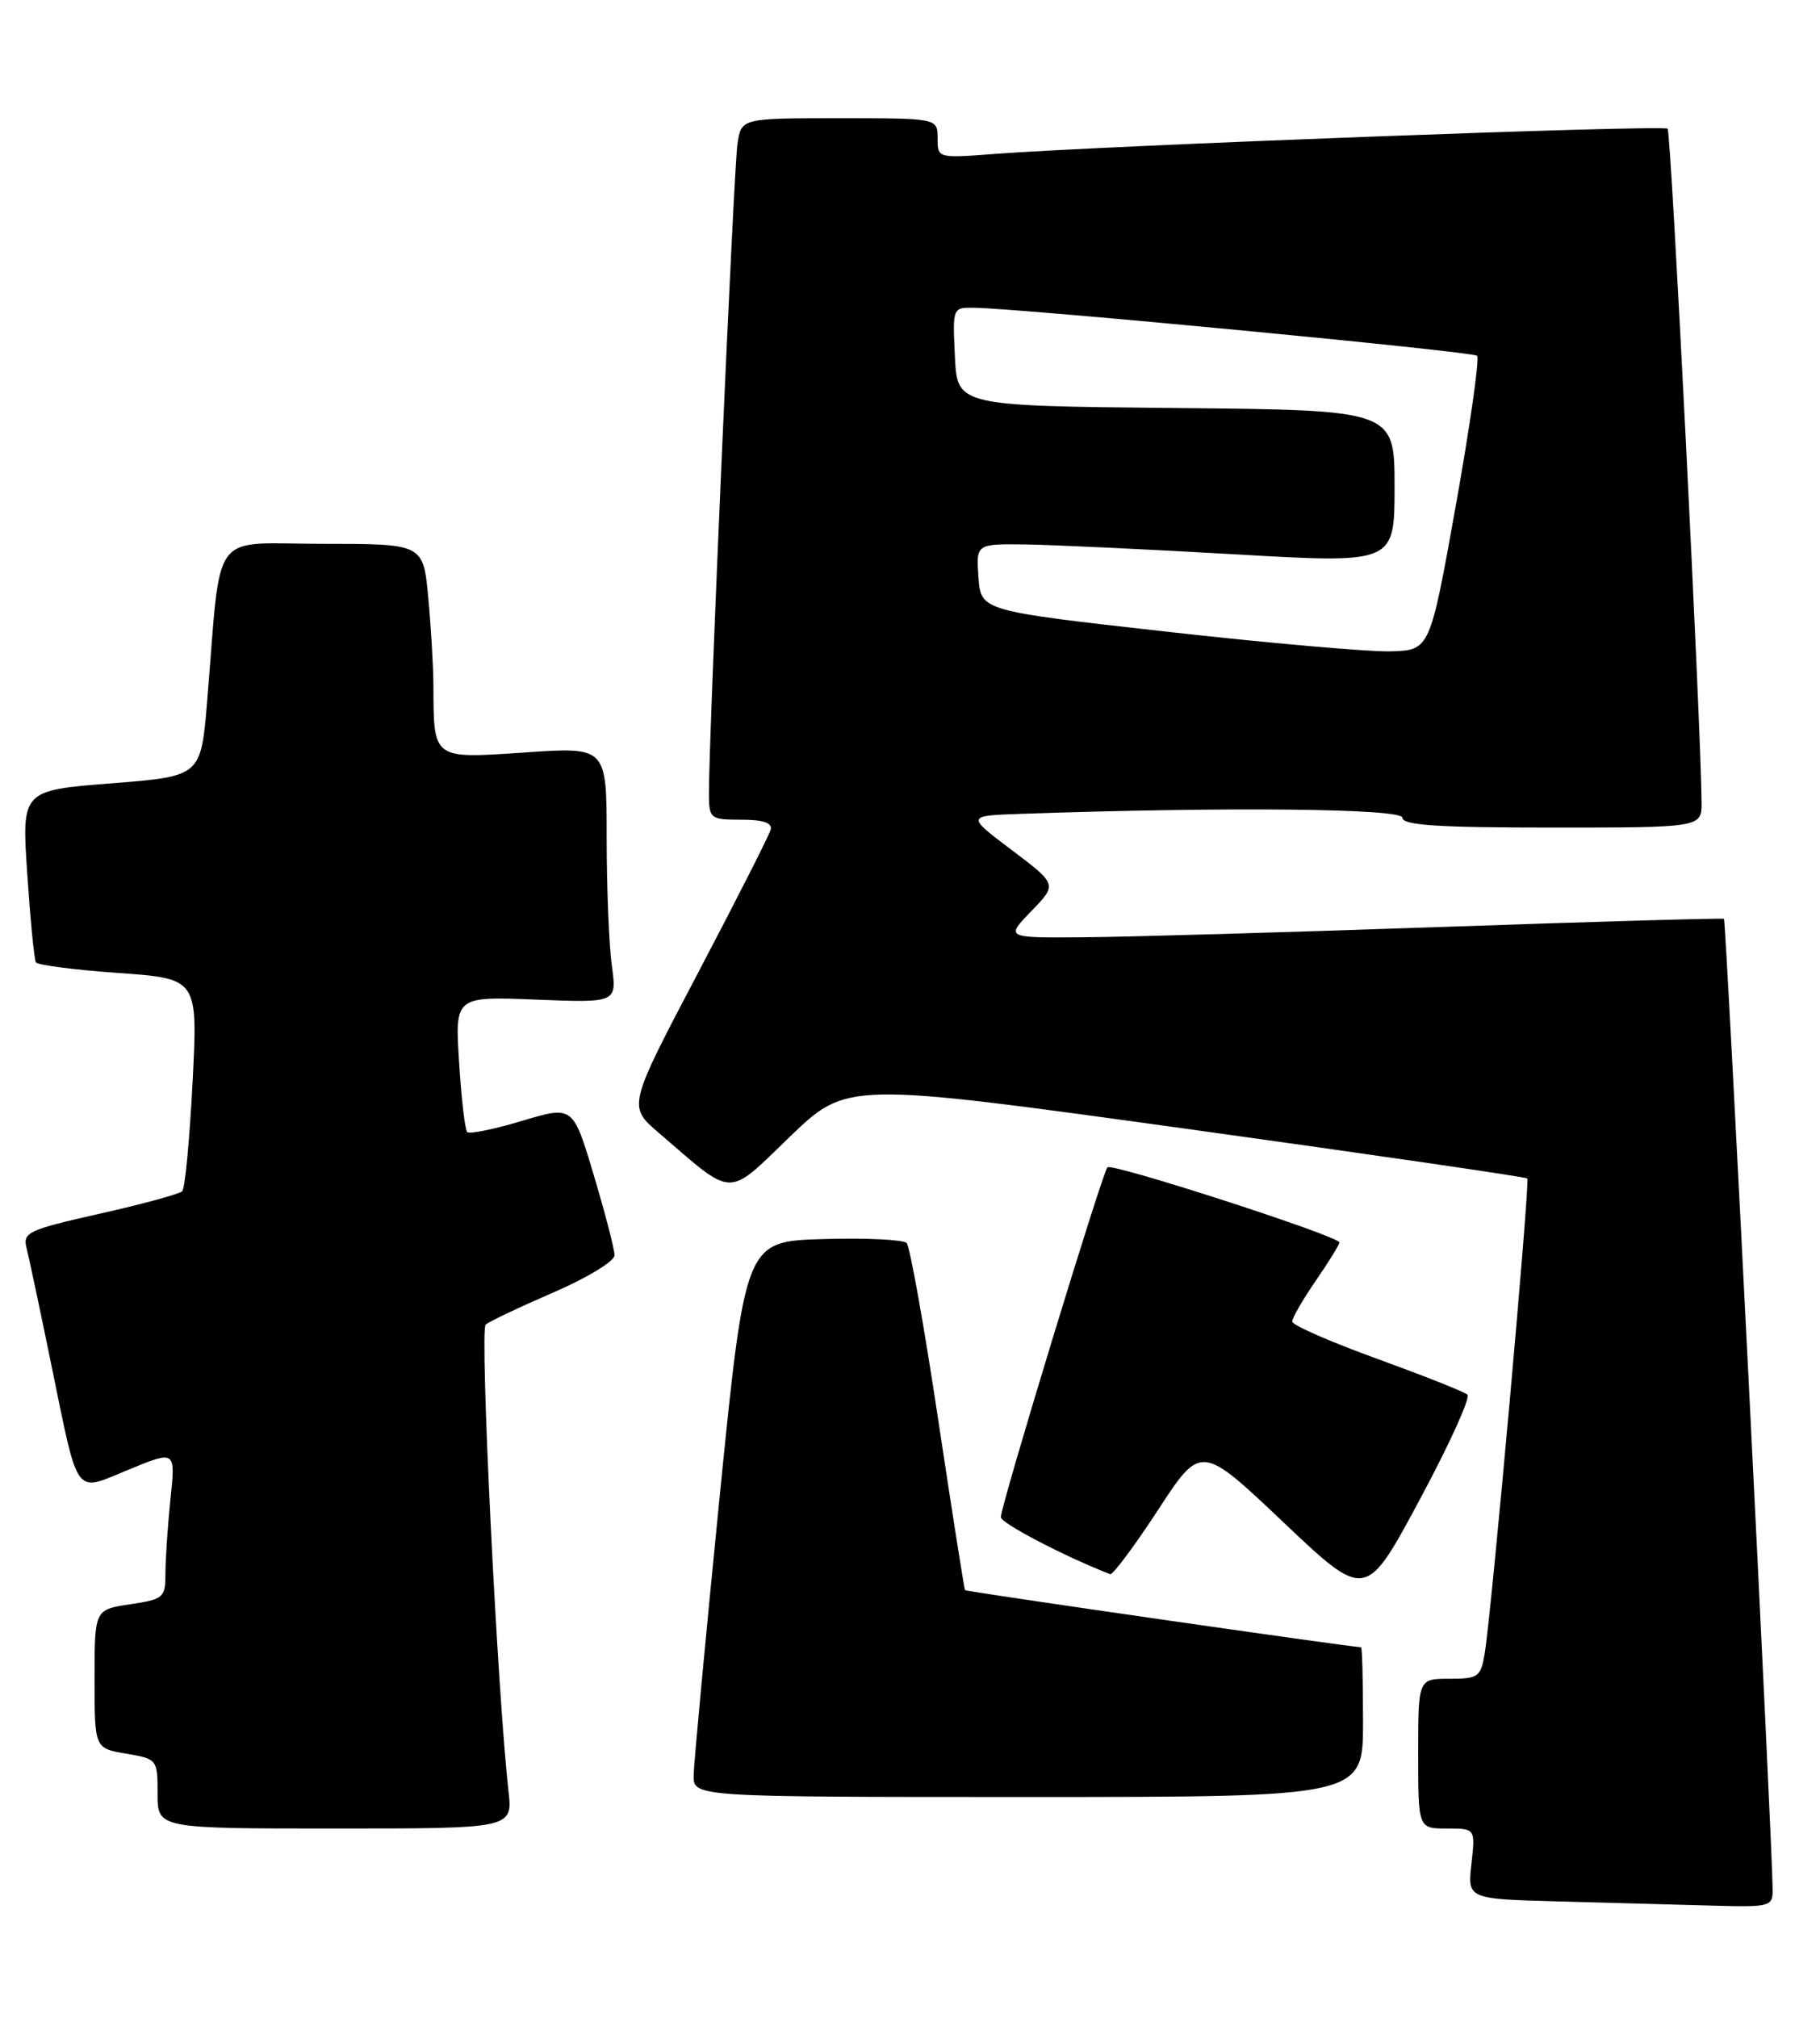 <?xml version="1.0" encoding="UTF-8" standalone="no"?>
<!DOCTYPE svg PUBLIC "-//W3C//DTD SVG 1.1//EN" "http://www.w3.org/Graphics/SVG/1.1/DTD/svg11.dtd" >
<svg xmlns="http://www.w3.org/2000/svg" xmlns:xlink="http://www.w3.org/1999/xlink" version="1.1" viewBox="0 0 231 256">
 <g >
 <path fill="currentColor"
d=" M 224.99 239.75 C 224.95 233.76 219.08 116.76 218.81 116.58 C 218.64 116.47 202.53 116.93 183.00 117.61 C 163.47 118.29 143.02 118.88 137.55 118.92 C 127.61 119.00 127.61 119.00 130.90 115.60 C 134.19 112.21 134.19 112.21 128.41 107.85 C 122.64 103.50 122.64 103.50 129.57 103.26 C 155.86 102.35 178.00 102.58 178.00 103.75 C 178.00 104.71 182.47 105.00 197.00 105.00 C 216.00 105.00 216.00 105.00 215.97 101.75 C 215.88 91.72 212.10 16.76 211.66 16.33 C 211.14 15.81 140.25 18.47 126.25 19.53 C 119.01 20.08 119.00 20.08 119.00 17.54 C 119.00 15.00 119.00 15.00 106.55 15.00 C 94.09 15.00 94.09 15.00 93.60 18.25 C 93.13 21.36 89.94 94.01 89.98 100.75 C 90.00 103.88 90.15 104.00 94.07 104.00 C 96.84 104.00 98.04 104.40 97.82 105.25 C 97.65 105.94 93.49 114.12 88.60 123.43 C 79.69 140.37 79.69 140.37 83.60 143.72 C 93.30 152.07 92.14 152.04 100.27 144.21 C 107.50 137.26 107.50 137.26 150.50 143.21 C 174.15 146.49 193.66 149.33 193.85 149.52 C 194.22 149.89 189.33 204.39 188.45 209.75 C 187.95 212.78 187.64 213.00 183.95 213.00 C 180.00 213.00 180.00 213.00 180.00 222.50 C 180.00 232.00 180.00 232.00 183.63 232.00 C 187.26 232.00 187.26 232.00 186.76 236.47 C 186.25 240.94 186.25 240.94 197.88 241.25 C 204.27 241.43 212.99 241.67 217.25 241.78 C 224.69 241.99 225.00 241.91 224.99 239.75 Z  M 64.54 227.25 C 63.12 214.65 60.87 168.74 61.64 168.07 C 62.11 167.66 65.99 165.82 70.25 163.98 C 74.53 162.13 78.00 160.02 78.00 159.27 C 78.00 158.51 76.81 153.93 75.36 149.09 C 72.73 140.28 72.73 140.28 66.27 142.21 C 62.72 143.28 59.58 143.92 59.30 143.63 C 59.02 143.35 58.55 139.36 58.27 134.77 C 57.74 126.42 57.74 126.42 68.02 126.83 C 78.31 127.24 78.31 127.24 77.65 122.48 C 77.29 119.86 77.00 112.55 77.00 106.24 C 77.00 94.76 77.00 94.76 66.64 95.47 C 54.85 96.27 55.05 96.42 55.01 87.00 C 55.00 84.53 54.70 79.46 54.35 75.75 C 53.71 69.00 53.71 69.00 40.93 69.00 C 26.46 69.00 28.14 66.71 26.29 89.00 C 25.50 98.50 25.50 98.50 14.12 99.39 C 2.75 100.29 2.75 100.29 3.46 110.87 C 3.85 116.69 4.34 121.75 4.56 122.10 C 4.78 122.45 9.49 123.06 15.04 123.45 C 25.12 124.17 25.12 124.17 24.44 137.33 C 24.07 144.58 23.48 150.79 23.13 151.14 C 22.78 151.49 18.08 152.78 12.67 153.99 C 3.57 156.04 2.87 156.36 3.37 158.35 C 3.67 159.53 5.07 166.12 6.48 173.00 C 10.05 190.34 9.32 189.34 16.39 186.44 C 22.28 184.02 22.28 184.02 21.64 190.16 C 21.29 193.53 21.00 197.77 21.00 199.59 C 21.00 202.72 20.79 202.91 16.50 203.55 C 12.00 204.23 12.00 204.23 12.00 213.03 C 12.00 221.82 12.00 221.82 16.00 222.50 C 19.96 223.17 20.00 223.22 20.00 227.59 C 20.00 232.00 20.00 232.00 42.53 232.00 C 65.07 232.00 65.07 232.00 64.54 227.25 Z  M 173.00 218.50 C 173.00 213.28 172.89 209.00 172.75 209.00 C 171.43 208.98 122.64 201.95 122.49 201.76 C 122.38 201.62 120.84 191.82 119.06 180.00 C 117.28 168.18 115.49 158.15 115.07 157.71 C 114.66 157.28 109.88 157.05 104.46 157.21 C 94.59 157.50 94.59 157.50 91.33 190.00 C 89.55 207.88 88.06 223.74 88.04 225.25 C 88.00 228.00 88.00 228.00 130.50 228.00 C 173.00 228.00 173.00 228.00 173.00 218.50 Z  M 186.25 176.95 C 185.84 176.58 180.67 174.54 174.76 172.39 C 168.85 170.25 164.01 168.13 164.01 167.68 C 164.00 167.23 165.35 164.90 167.00 162.50 C 168.65 160.10 170.00 157.92 170.00 157.64 C 170.00 156.86 141.15 147.52 140.56 148.11 C 139.91 148.76 127.00 191.12 127.03 192.50 C 127.05 193.27 135.10 197.47 140.90 199.73 C 141.23 199.86 143.96 196.20 146.97 191.60 C 152.43 183.23 152.43 183.23 162.88 193.13 C 173.34 203.04 173.34 203.04 180.17 190.32 C 183.93 183.33 186.67 177.31 186.25 176.95 Z  M 148.00 80.14 C 124.50 77.50 124.50 77.50 124.19 73.25 C 123.89 69.00 123.89 69.00 130.19 69.08 C 133.66 69.13 145.61 69.69 156.75 70.33 C 177.00 71.50 177.00 71.50 177.00 61.77 C 177.00 52.03 177.00 52.03 149.25 51.77 C 121.50 51.50 121.50 51.50 121.20 45.25 C 120.90 39.00 120.90 39.00 123.70 39.05 C 129.99 39.16 186.93 44.60 187.48 45.14 C 187.80 45.47 186.59 54.00 184.78 64.12 C 181.49 82.50 181.49 82.50 176.50 82.64 C 173.75 82.72 160.93 81.59 148.00 80.14 Z "/>
</g>
</svg>
